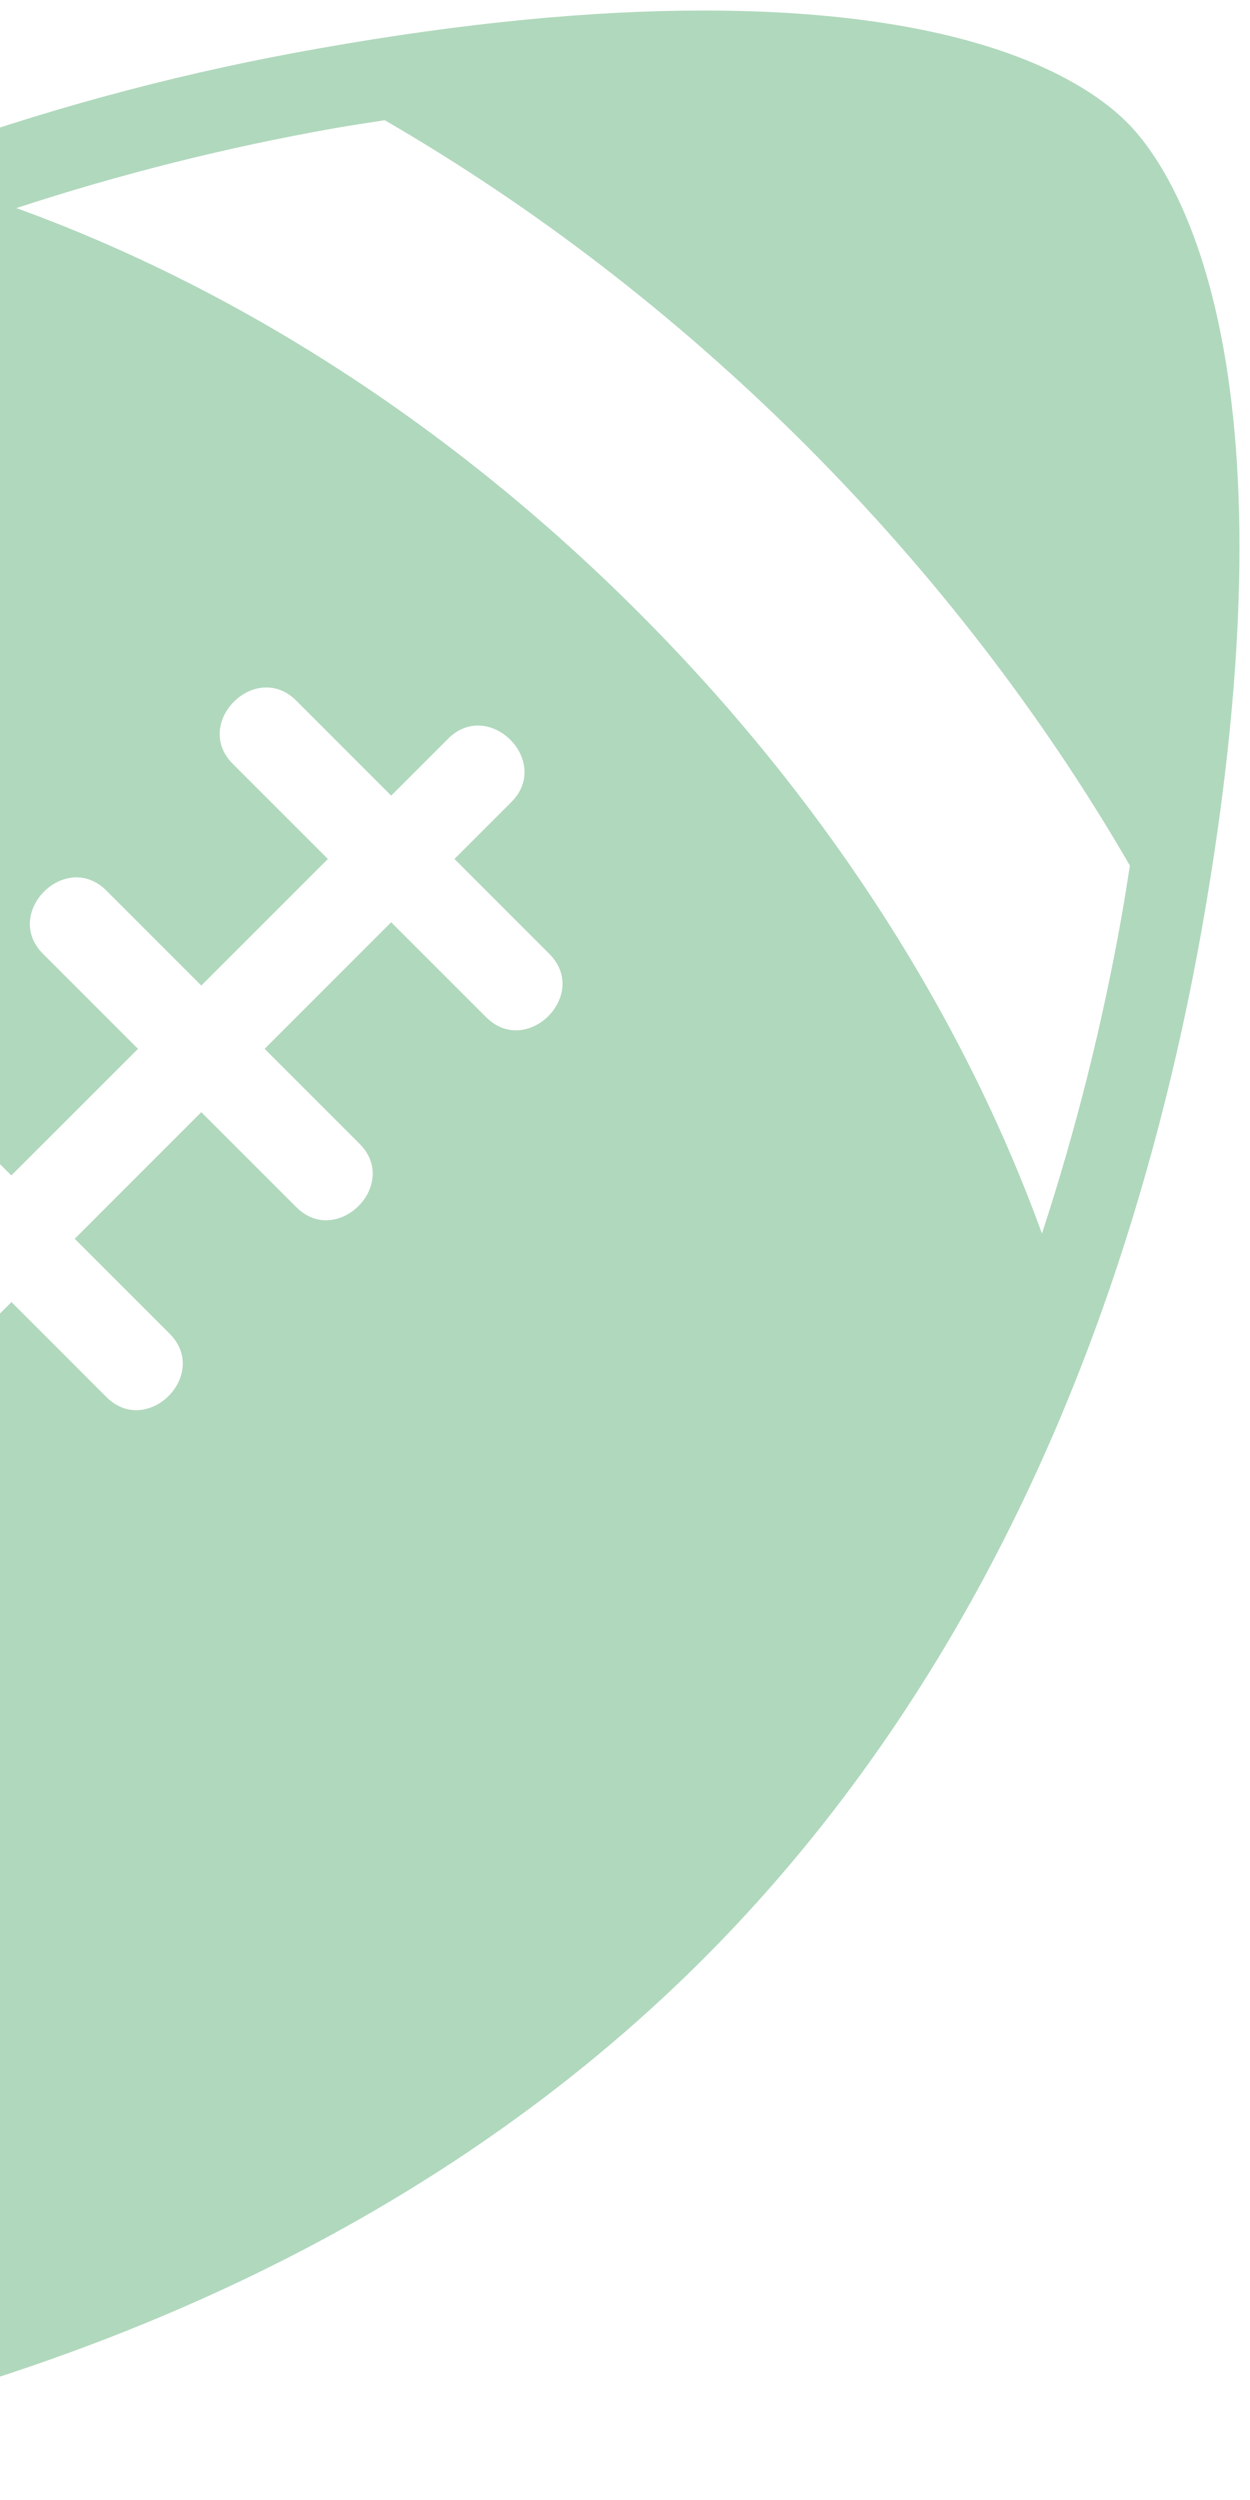 <svg width="104" height="208" viewBox="0 0 104 208" fill="none" xmlns="http://www.w3.org/2000/svg">
<path d="M93.79 10.204C90.304 6.722 81.081 0.875 58.514 0.875C49.092 0.875 38.374 1.93 26.648 4.01C15.88 5.892 5.287 8.667 -5.021 12.305C-26.433 19.939 -44.594 31.108 -58.983 45.504C-73.386 59.914 -84.551 78.071 -92.169 99.476C-95.713 109.407 -98.504 120.06 -100.463 131.139C-107.823 172.678 -98.253 189.552 -91.89 195.912C-87.703 200.099 -77.25 207.125 -54.298 207.125H-54.294C-46.151 207.125 -37.007 206.231 -27.124 204.482C-16.001 202.508 -5.348 199.714 4.528 196.187C25.947 188.556 44.108 177.387 58.504 162.991C72.9 148.584 84.069 130.421 91.693 109.012C95.216 99.115 98.004 88.459 99.981 77.353C108.499 29.317 97.392 13.817 93.79 10.204ZM3.579 79.36C0.187 75.964 5.449 70.698 8.846 74.094L16.748 81.997C20.643 78.109 24.215 74.537 27.281 71.464L19.375 63.561C15.979 60.165 21.248 54.899 24.648 58.292L32.547 66.198L37.281 61.464C40.67 58.065 45.936 63.331 42.547 66.727L37.81 71.464L45.703 79.363C49.102 82.756 43.836 88.022 40.447 84.63L32.544 76.73L22.015 87.263L29.914 95.162C33.31 98.558 28.037 103.825 24.651 100.432L16.748 92.532L6.216 103.068L14.112 110.964C17.505 114.364 12.245 119.623 8.849 116.231L0.953 108.331L-9.579 118.864C-6.946 121.497 -4.313 124.127 -1.683 126.763C1.713 130.156 -3.557 135.422 -6.95 132.033L-14.846 124.13L-25.378 134.662L-17.482 142.565C-14.086 145.958 -19.349 151.224 -22.745 147.825L-30.641 139.929C-32.892 142.17 -34.546 143.83 -35.381 144.662C-38.774 148.055 -44.037 142.792 -40.648 139.393L-35.911 134.659C-38.547 132.022 -41.18 129.393 -43.806 126.76C-47.203 123.363 -41.94 118.094 -38.551 121.49L-30.648 129.396L-20.119 118.864L-28.022 110.961C-31.411 107.565 -26.145 102.295 -22.752 105.691L-14.849 113.591L-4.32 103.058L-12.216 95.162C-15.616 91.763 -10.346 86.5 -6.96 89.892L0.943 97.799L11.482 87.263L3.579 79.36ZM-28.307 197.823C-29.73 198.077 -31.102 198.273 -32.49 198.487C-44.917 191.292 -56.742 182.224 -67.47 171.485C-78.202 160.76 -87.274 148.925 -94.465 136.505C-94.248 135.12 -94.059 133.772 -93.802 132.318C-92.219 123.348 -89.998 114.503 -87.157 105.849C-80.488 124.261 -69.007 142.139 -53.562 157.584C-38.128 173.025 -20.256 184.51 -1.842 191.182C-10.496 194.017 -19.34 196.236 -28.307 197.823ZM86.691 102.635C80.016 84.224 68.534 66.356 53.09 50.915C37.655 35.47 19.78 23.989 1.362 17.313C10.018 14.476 18.865 12.256 27.834 10.668C29.258 10.414 30.619 10.225 32.011 10.002C44.434 17.2 56.266 26.268 67.005 37C77.737 47.745 86.812 59.584 94.006 72.017C93.79 73.389 93.584 74.747 93.329 76.17C91.741 85.137 89.523 93.98 86.691 102.635Z" fill="#b0d8bd"/>
</svg>
